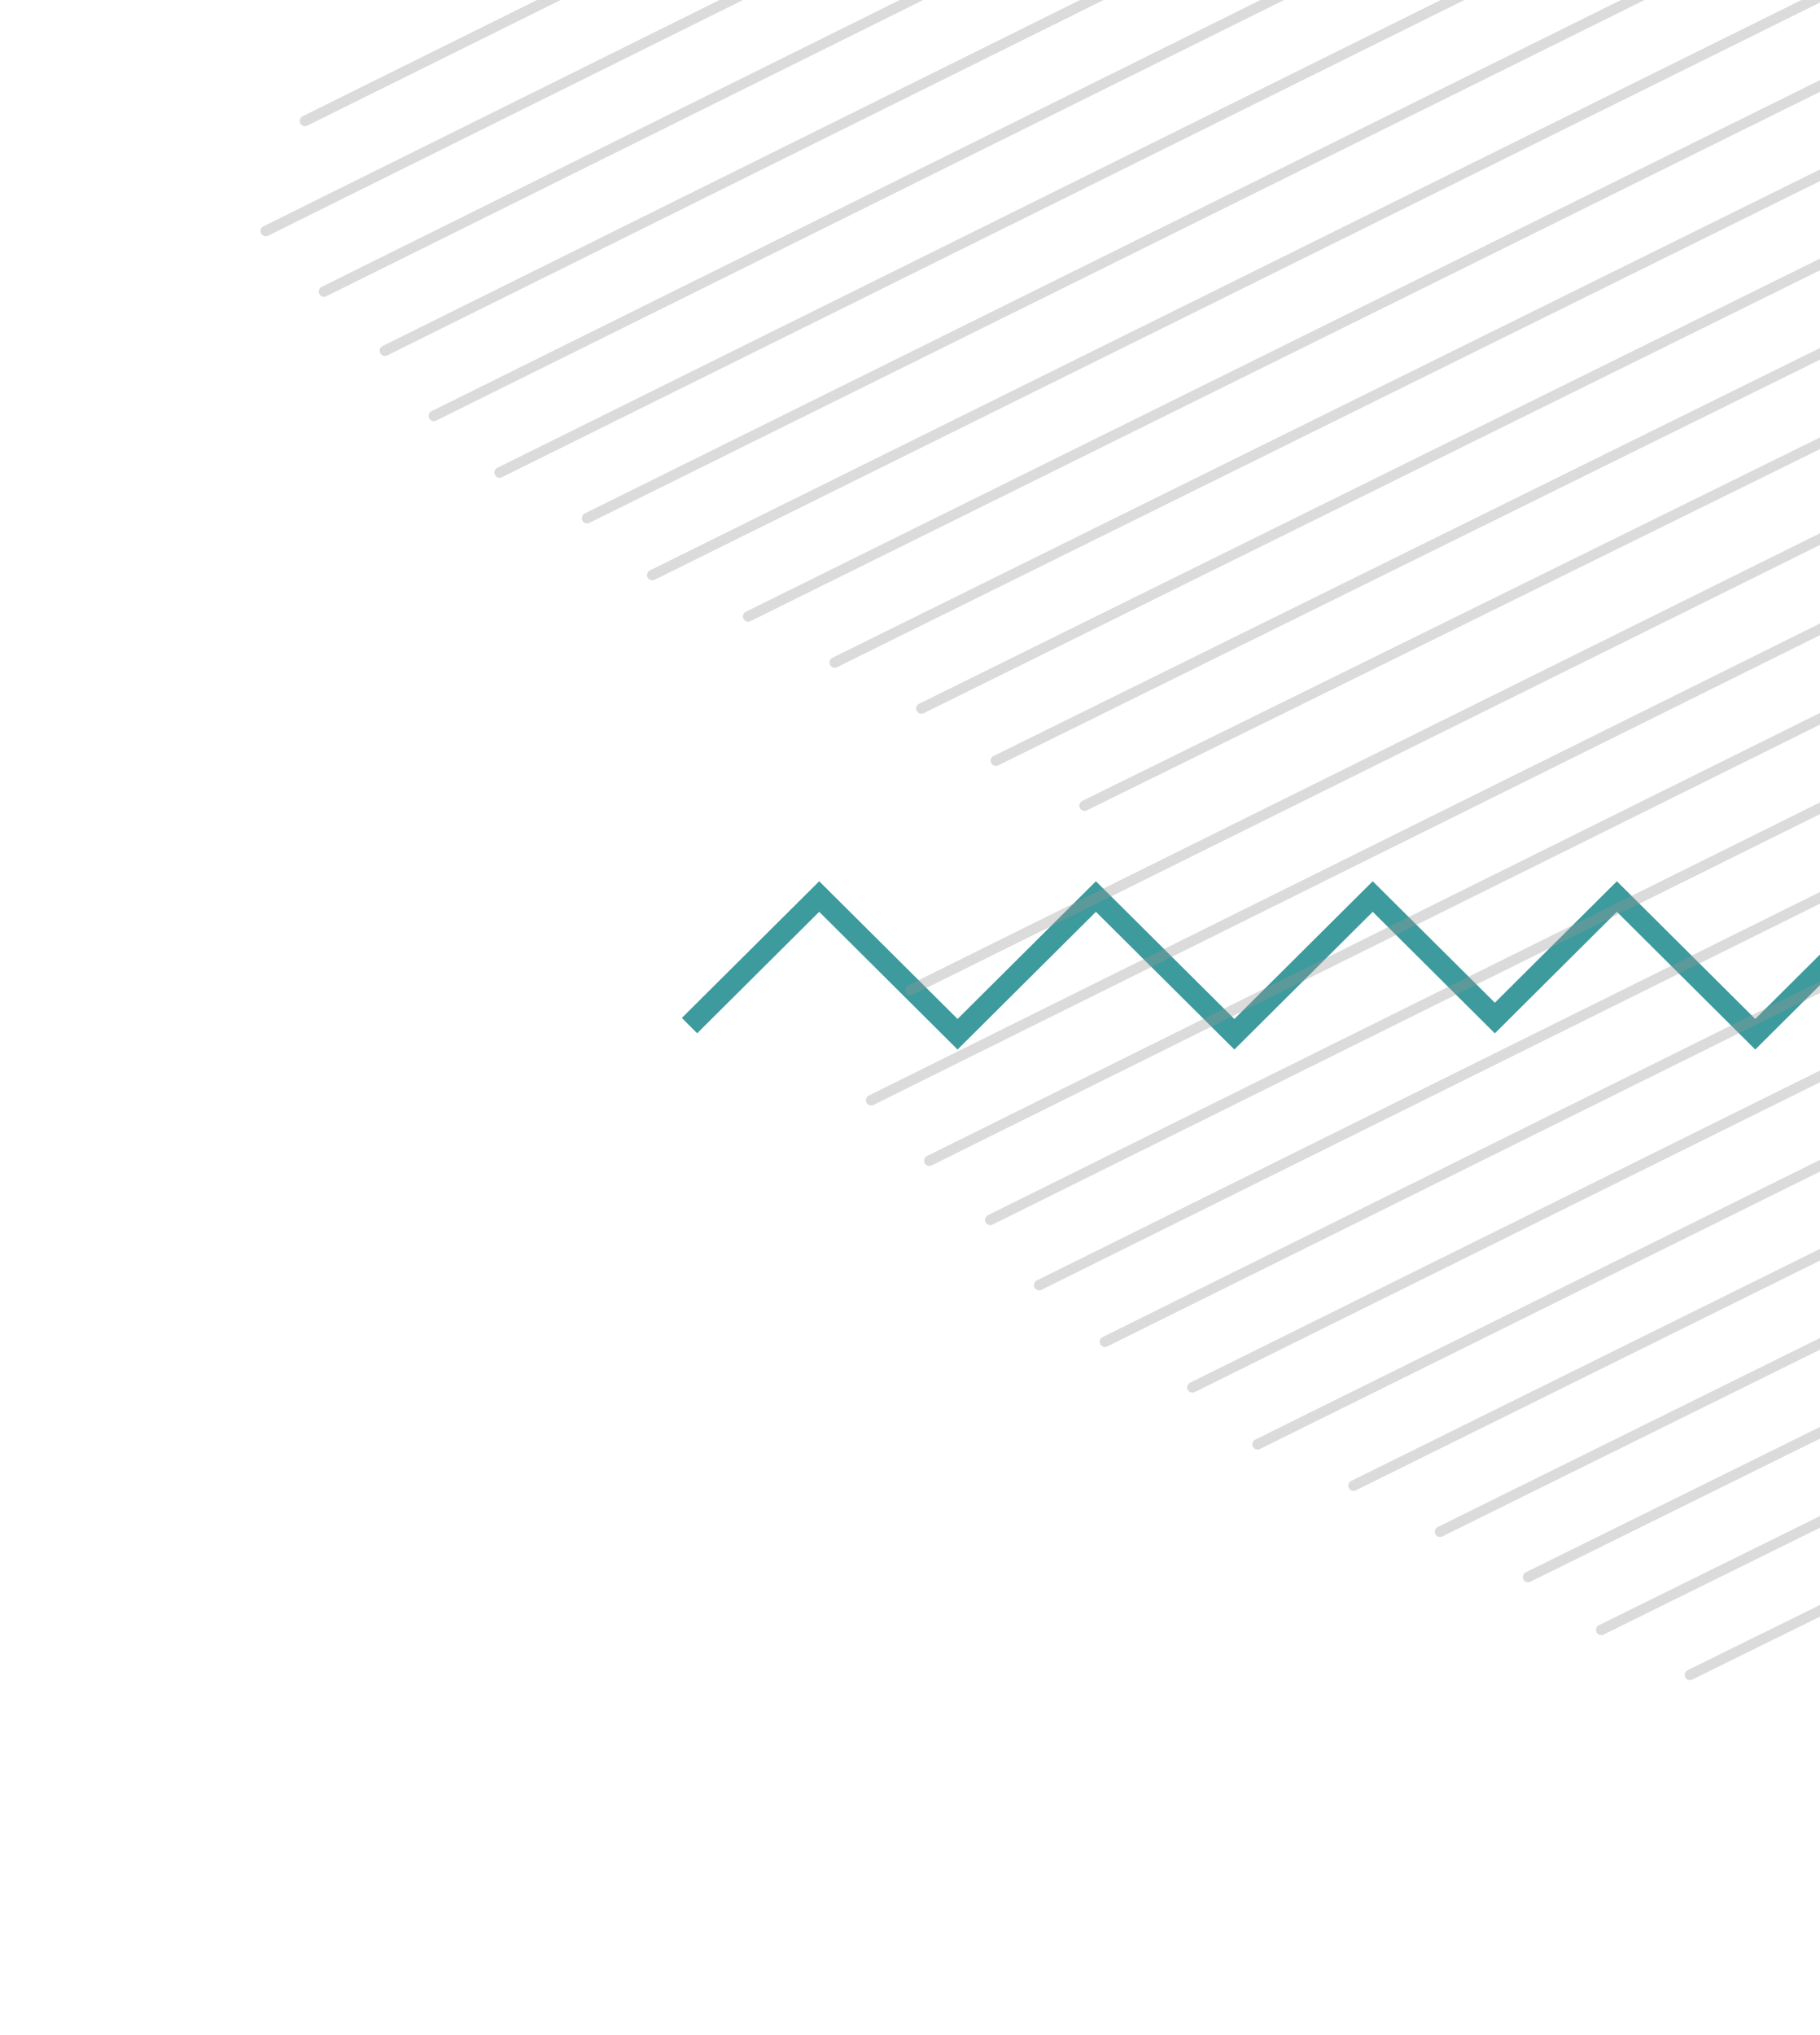 <svg width="347" height="388" viewBox="0 0 347 388" fill="none" xmlns="http://www.w3.org/2000/svg">
<path d="M413.812 168L387.432 194.252L361.036 168L334.656 194.252L308.275 168L285.008 191.155L261.725 168L235.344 194.252L208.948 168L182.568 194.252L156.188 168L130 194.059L132.92 196.98L156.188 173.825L182.568 200.077L208.948 173.825L235.344 200.077L261.725 173.825L285.008 196.996L308.275 173.825L334.656 200.077L361.036 173.825L387.432 200.077L413.812 173.825L437.096 196.98L440 194.059L413.812 168Z" fill="#3D9A9D"/>
<g opacity="0.7">
<g opacity="0.7">
<path opacity="0.7" d="M634.589 165.389L322.209 319.294" stroke="#969696" stroke-width="2" stroke-miterlimit="10" stroke-linecap="round" stroke-linejoin="round" stroke-dasharray="0.3 0.3"/>
<path opacity="0.7" d="M637.409 146.765L305.287 310.722" stroke="#969696" stroke-width="2" stroke-miterlimit="10" stroke-linecap="round" stroke-linejoin="round" stroke-dasharray="0.3 0.3"/>
<path opacity="0.7" d="M632.659 132.002L291.089 300.768" stroke="#969696" stroke-width="2" stroke-miterlimit="10" stroke-linecap="round" stroke-linejoin="round" stroke-dasharray="0.3 0.3"/>
<path opacity="0.7" d="M623.811 119.321L274.561 292.002" stroke="#969696" stroke-width="2" stroke-miterlimit="10" stroke-linecap="round" stroke-linejoin="round" stroke-dasharray="0.3 0.3"/>
<path opacity="0.7" d="M618.087 105.042L257.851 283.321" stroke="#969696" stroke-width="2" stroke-miterlimit="10" stroke-linecap="round" stroke-linejoin="round" stroke-dasharray="0.3 0.3"/>
<path opacity="0.7" d="M610.428 91.757L239.776 275.341" stroke="#969696" stroke-width="2" stroke-miterlimit="10" stroke-linecap="round" stroke-linejoin="round" stroke-dasharray="0.3 0.3"/>
<path opacity="0.7" d="M602.879 78.419L227.201 264.559" stroke="#969696" stroke-width="2" stroke-miterlimit="10" stroke-linecap="round" stroke-linejoin="round" stroke-dasharray="0.3 0.3"/>
<path opacity="0.7" d="M595.295 65.092L210.613 255.818" stroke="#969696" stroke-width="2" stroke-miterlimit="10" stroke-linecap="round" stroke-linejoin="round" stroke-dasharray="0.3 0.3"/>
<path opacity="0.7" d="M587.315 51.97L198.123 244.997" stroke="#969696" stroke-width="2" stroke-miterlimit="10" stroke-linecap="round" stroke-linejoin="round" stroke-dasharray="0.3 0.3"/>
<path opacity="0.7" d="M580.905 38.056L188.608 232.653" stroke="#969696" stroke-width="2" stroke-miterlimit="10" stroke-linecap="round" stroke-linejoin="round" stroke-dasharray="0.3 0.3"/>
<path opacity="0.7" d="M572.901 24.938L177.185 221.279" stroke="#969696" stroke-width="2" stroke-miterlimit="10" stroke-linecap="round" stroke-linejoin="round" stroke-dasharray="0.3 0.3"/>
<path opacity="0.7" d="M564.08 12.242L166.032 209.78" stroke="#969696" stroke-width="2" stroke-miterlimit="10" stroke-linecap="round" stroke-linejoin="round" stroke-dasharray="0.3 0.3"/>
<path opacity="0.7" d="M557.485 -1.586L173.557 188.762" stroke="#969696" stroke-width="2" stroke-miterlimit="10" stroke-linecap="round" stroke-linejoin="round" stroke-dasharray="0.3 0.3"/>
</g>
<g opacity="0.7">
<path opacity="0.7" d="M519.179 -0.317L206.789 153.585" stroke="#969696" stroke-width="2" stroke-miterlimit="10" stroke-linecap="round" stroke-linejoin="round" stroke-dasharray="0.3 0.3"/>
<path opacity="0.7" d="M521.996 -18.931L189.877 145.016" stroke="#969696" stroke-width="2" stroke-miterlimit="10" stroke-linecap="round" stroke-linejoin="round" stroke-dasharray="0.3 0.3"/>
<path opacity="0.7" d="M517.249 -33.704L175.667 135.069" stroke="#969696" stroke-width="2" stroke-miterlimit="10" stroke-linecap="round" stroke-linejoin="round" stroke-dasharray="0.3 0.3"/>
<path opacity="0.7" d="M508.402 -46.385L159.152 126.296" stroke="#969696" stroke-width="2" stroke-miterlimit="10" stroke-linecap="round" stroke-linejoin="round" stroke-dasharray="0.3 0.3"/>
<path opacity="0.7" d="M502.674 -60.654L142.438 117.625" stroke="#969696" stroke-width="2" stroke-miterlimit="10" stroke-linecap="round" stroke-linejoin="round" stroke-dasharray="0.3 0.3"/>
<path opacity="0.7" d="M495.018 -73.949L124.367 109.635" stroke="#969696" stroke-width="2" stroke-miterlimit="10" stroke-linecap="round" stroke-linejoin="round" stroke-dasharray="0.3 0.3"/>
<path opacity="0.7" d="M487.467 -87.277L111.791 98.853" stroke="#969696" stroke-width="2" stroke-miterlimit="10" stroke-linecap="round" stroke-linejoin="round" stroke-dasharray="0.3 0.3"/>
<path opacity="0.7" d="M479.886 -100.614L95.204 90.112" stroke="#969696" stroke-width="2" stroke-miterlimit="10" stroke-linecap="round" stroke-linejoin="round" stroke-dasharray="0.3 0.3"/>
<path opacity="0.7" d="M471.905 -113.736L82.713 79.291" stroke="#969696" stroke-width="2" stroke-miterlimit="10" stroke-linecap="round" stroke-linejoin="round" stroke-dasharray="0.3 0.3"/>
<path opacity="0.7" d="M465.495 -127.65L73.195 66.956" stroke="#969696" stroke-width="2" stroke-miterlimit="10" stroke-linecap="round" stroke-linejoin="round" stroke-dasharray="0.3 0.3"/>
<path opacity="0.7" d="M457.492 -140.768L61.773 55.583" stroke="#969696" stroke-width="2" stroke-miterlimit="10" stroke-linecap="round" stroke-linejoin="round" stroke-dasharray="0.3 0.3"/>
<path opacity="0.7" d="M448.667 -153.455L50.612 44.072" stroke="#969696" stroke-width="2" stroke-miterlimit="10" stroke-linecap="round" stroke-linejoin="round" stroke-dasharray="0.3 0.3"/>
<path opacity="0.7" d="M442.076 -167.292L58.147 23.056" stroke="#969696" stroke-width="2" stroke-miterlimit="10" stroke-linecap="round" stroke-linejoin="round" stroke-dasharray="0.3 0.3"/>
</g>
</g>
</svg>
